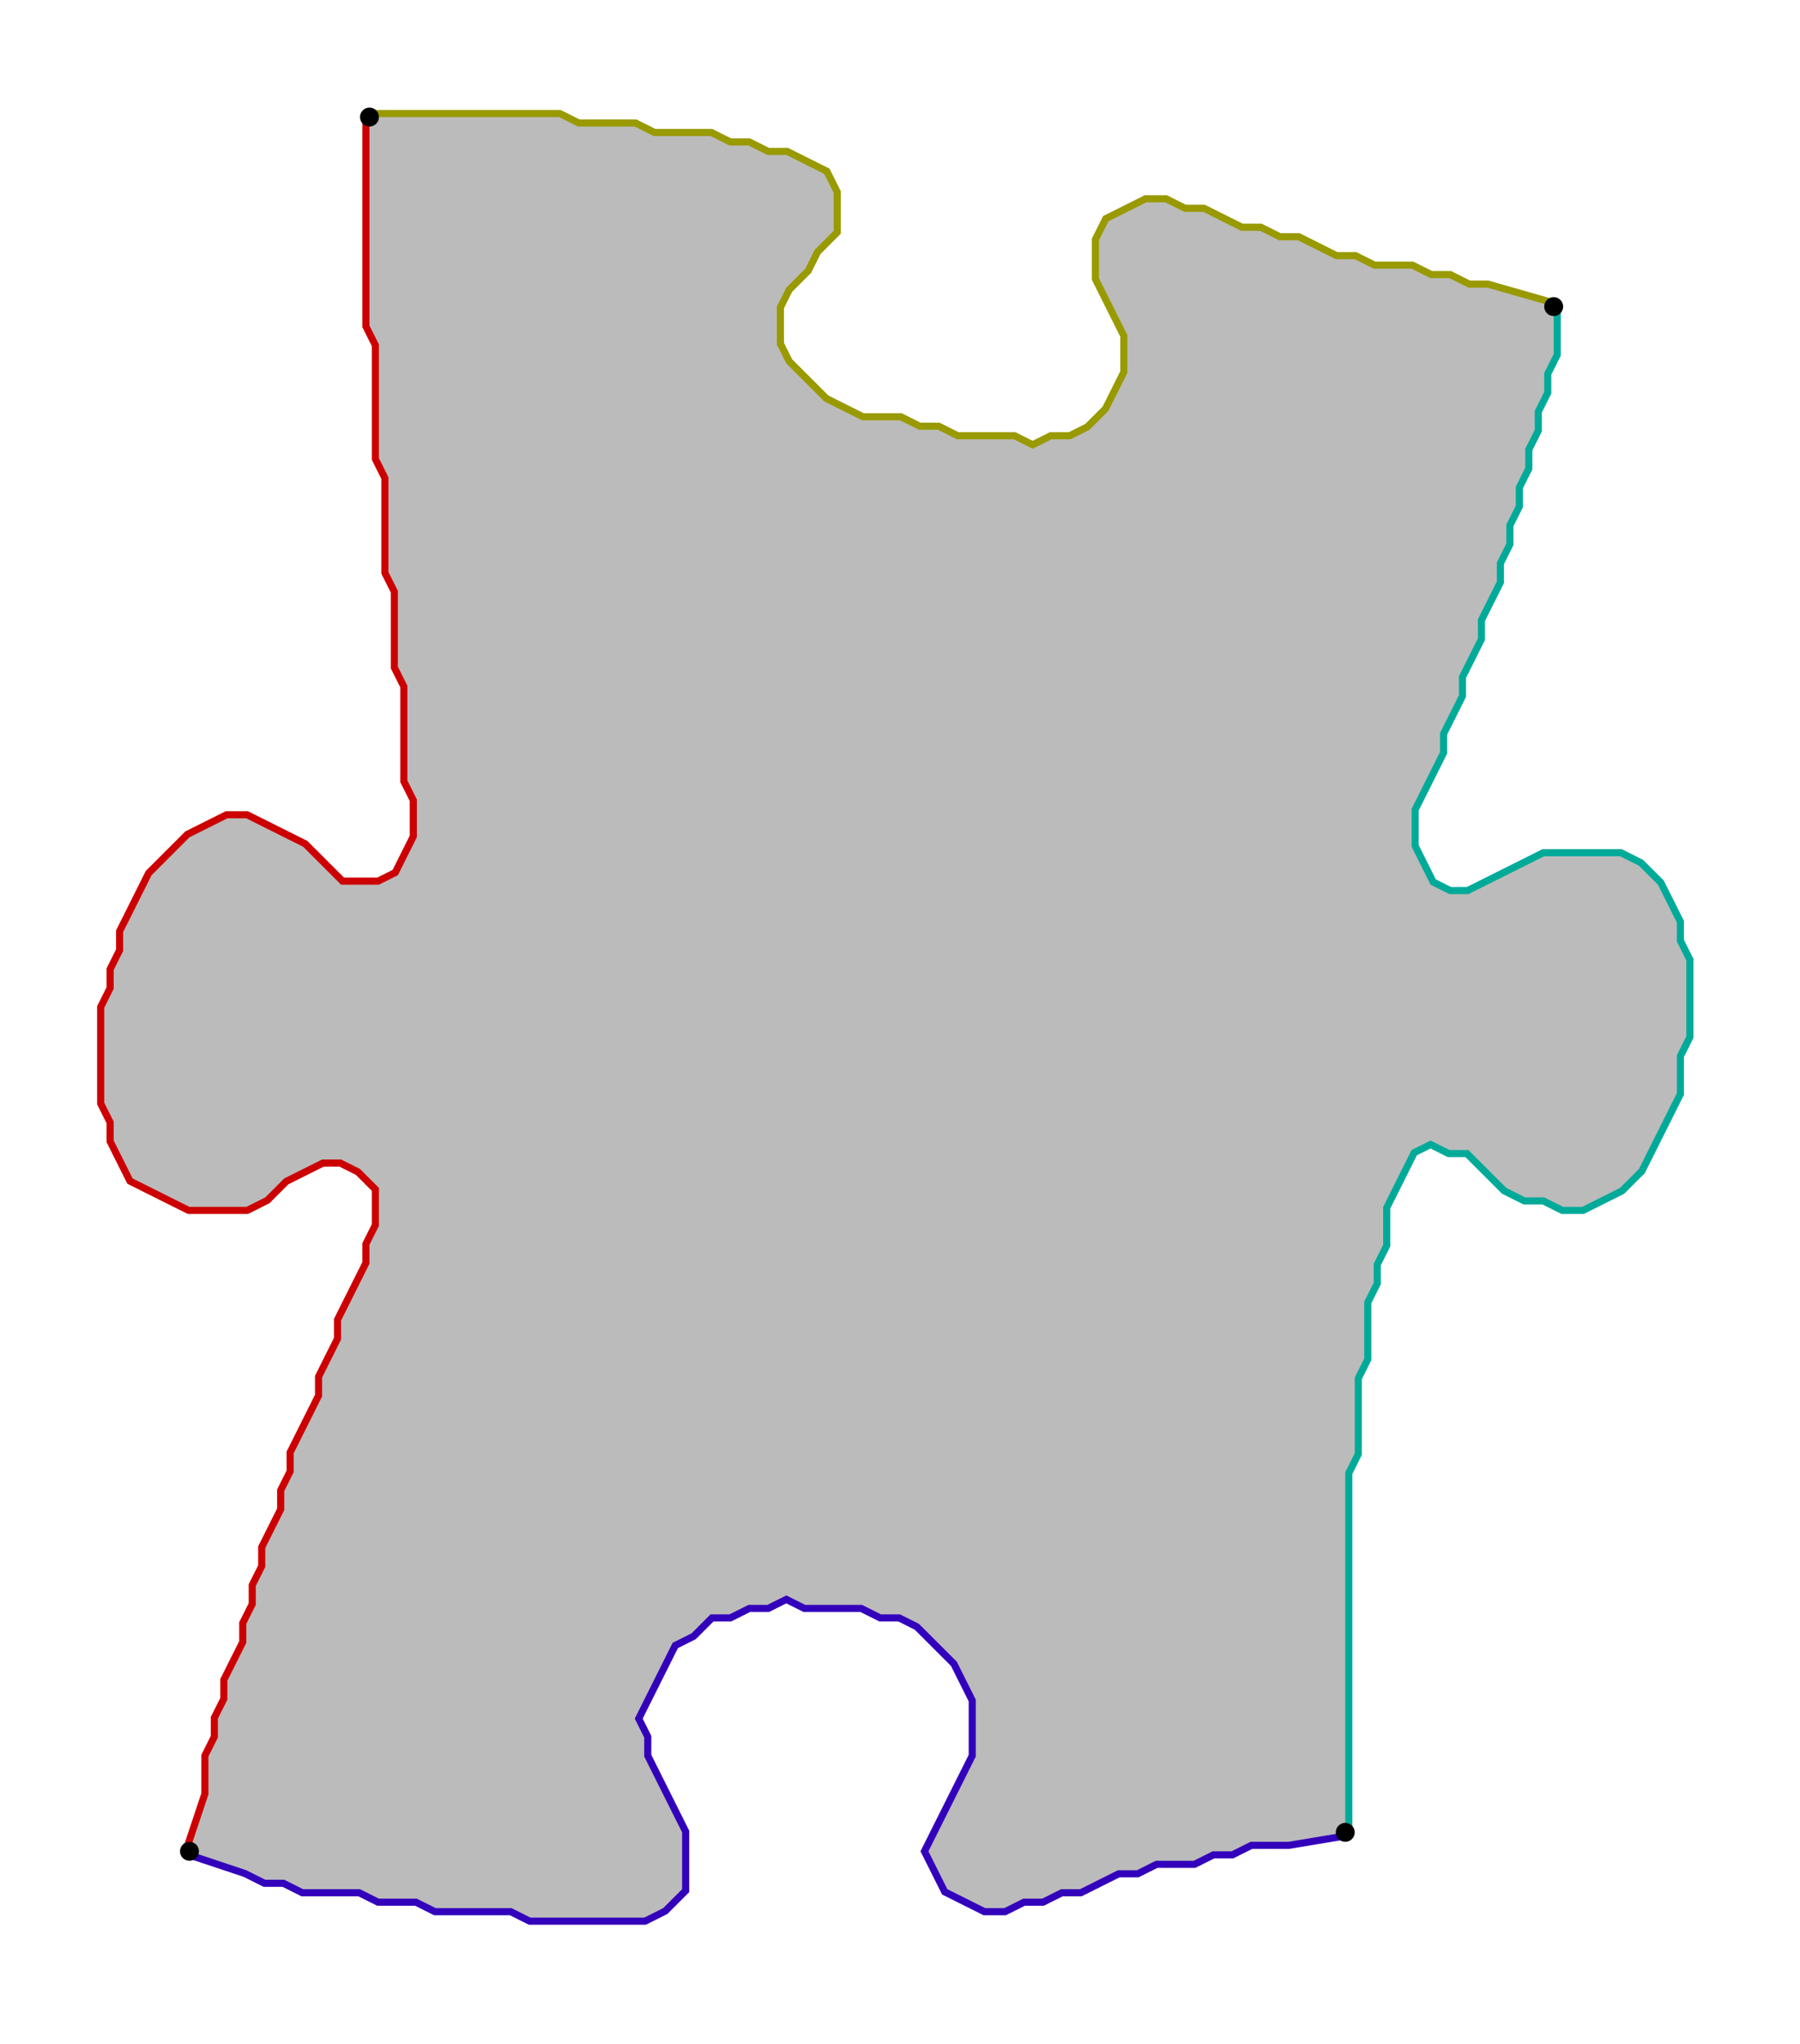 <?xml version="1.0" encoding="UTF-8" standalone="no"?><svg width="510" height="579" viewBox="-10 -10 190 213" xmlns="http://www.w3.org/2000/svg" xmlns:xlink="http://www.w3.org/1999/xlink"><polyline points="10,184 12,178 12,176 12,174 13,172 13,170 14,168 14,166 15,164 16,162 16,160 17,158 17,156 18,154 18,152 19,150 20,148 20,146 21,144 21,142 22,140 23,138 24,136 24,134 25,132 26,130 26,128 27,126 28,124 29,122 29,120 30,118 30,116 30,114 28,112 26,111 24,111 22,112 20,113 18,115 16,116 14,116 12,116 10,116 8,115 6,114 4,113 3,111 2,109 2,107 1,105 1,103 1,101 1,99 1,97 1,95 2,93 2,91 3,89 3,87 4,85 5,83 6,81 8,79 10,77 12,76 14,75 16,75 18,76 20,77 22,78 24,80 26,82 28,82 30,82 32,81 33,79 34,77 34,75 34,73 33,71 33,69 33,67 33,65 33,63 33,61 32,59 32,57 32,55 32,53 32,51 31,49 31,47 31,45 31,43 31,41 31,39 30,37 30,35 30,33 30,31 30,29 30,27 30,25 29,23 29,21 29,19 29,17 29,15 29,13 29,11 29,9 29,7 29,1" style="fill:none; stroke:#cc0000; stroke-width:1.5" /><polyline points="29,1 35,1 37,1 39,1 41,1 43,1 45,1 47,1 49,1 51,2 53,2 55,2 57,2 59,3 61,3 63,3 65,3 67,4 69,4 71,5 73,5 75,6 77,7 78,9 78,11 78,13 76,15 75,17 73,19 72,21 72,23 72,25 73,27 75,29 77,31 79,32 81,33 83,33 85,33 87,34 89,34 91,35 93,35 95,35 97,35 99,36 101,35 103,35 105,34 107,32 108,30 109,28 109,26 109,24 108,22 107,20 106,18 106,16 106,14 107,12 109,11 111,10 113,10 115,11 117,11 119,12 121,13 123,13 125,14 127,14 129,15 131,16 133,16 135,17 137,17 139,17 141,18 143,18 145,19 147,19 154,21" style="fill:none; stroke:#999900; stroke-width:1.5" /><polyline points="154,21 154,24 154,26 153,28 153,30 152,32 152,34 151,36 151,38 150,40 150,42 149,44 149,46 148,48 148,50 147,52 146,54 146,56 145,58 144,60 144,62 143,64 142,66 142,68 141,70 140,72 139,74 139,76 139,78 140,80 141,82 143,83 145,83 147,82 149,81 151,80 153,79 155,79 157,79 159,79 161,79 163,80 165,82 166,84 167,86 167,88 168,90 168,92 168,94 168,96 168,98 167,100 167,102 167,104 166,106 165,108 164,110 163,112 161,114 159,115 157,116 155,116 153,115 151,115 149,114 147,112 145,110 143,110 141,109 139,110 138,112 137,114 136,116 136,118 136,120 135,122 135,124 134,126 134,128 134,130 134,132 133,134 133,136 133,138 133,140 133,142 132,144 132,146 132,148 132,150 132,152 132,154 132,156 132,158 132,160 132,162 132,164 132,166 132,168 132,170 132,172 132,174 132,176 132,182" style="fill:none; stroke:#00aa99; stroke-width:1.5" /><polyline points="132,182 126,183 124,183 122,183 120,184 118,184 116,185 114,185 112,185 110,186 108,186 106,187 104,188 102,188 100,189 98,189 96,190 94,190 92,189 90,188 89,186 88,184 89,182 90,180 91,178 92,176 93,174 93,172 93,170 93,168 92,166 91,164 89,162 87,160 85,159 83,159 81,158 79,158 77,158 75,158 73,157 71,158 69,158 67,159 65,159 63,161 61,162 60,164 59,166 58,168 57,170 58,172 58,174 59,176 60,178 61,180 62,182 62,184 62,186 62,188 60,190 58,191 56,191 54,191 52,191 50,191 48,191 46,191 44,190 42,190 40,190 38,190 36,190 34,189 32,189 30,189 28,188 26,188 24,188 22,188 20,187 18,187 16,186 10,184" style="fill:none; stroke:#3300bb; stroke-width:1.5" /><polyline points="10,184 12,178 12,176 12,174 13,172 13,170 14,168 14,166 15,164 16,162 16,160 17,158 17,156 18,154 18,152 19,150 20,148 20,146 21,144 21,142 22,140 23,138 24,136 24,134 25,132 26,130 26,128 27,126 28,124 29,122 29,120 30,118 30,116 30,114 28,112 26,111 24,111 22,112 20,113 18,115 16,116 14,116 12,116 10,116 8,115 6,114 4,113 3,111 2,109 2,107 1,105 1,103 1,101 1,99 1,97 1,95 2,93 2,91 3,89 3,87 4,85 5,83 6,81 8,79 10,77 12,76 14,75 16,75 18,76 20,77 22,78 24,80 26,82 28,82 30,82 32,81 33,79 34,77 34,75 34,73 33,71 33,69 33,67 33,65 33,63 33,61 32,59 32,57 32,55 32,53 32,51 31,49 31,47 31,45 31,43 31,41 31,39 30,37 30,35 30,33 30,31 30,29 30,27 30,25 29,23 29,21 29,19 29,17 29,15 29,13 29,11 29,9 29,7 29,1 35,1 37,1 39,1 41,1 43,1 45,1 47,1 49,1 51,2 53,2 55,2 57,2 59,3 61,3 63,3 65,3 67,4 69,4 71,5 73,5 75,6 77,7 78,9 78,11 78,13 76,15 75,17 73,19 72,21 72,23 72,25 73,27 75,29 77,31 79,32 81,33 83,33 85,33 87,34 89,34 91,35 93,35 95,35 97,35 99,36 101,35 103,35 105,34 107,32 108,30 109,28 109,26 109,24 108,22 107,20 106,18 106,16 106,14 107,12 109,11 111,10 113,10 115,11 117,11 119,12 121,13 123,13 125,14 127,14 129,15 131,16 133,16 135,17 137,17 139,17 141,18 143,18 145,19 147,19 154,21 154,24 154,26 153,28 153,30 152,32 152,34 151,36 151,38 150,40 150,42 149,44 149,46 148,48 148,50 147,52 146,54 146,56 145,58 144,60 144,62 143,64 142,66 142,68 141,70 140,72 139,74 139,76 139,78 140,80 141,82 143,83 145,83 147,82 149,81 151,80 153,79 155,79 157,79 159,79 161,79 163,80 165,82 166,84 167,86 167,88 168,90 168,92 168,94 168,96 168,98 167,100 167,102 167,104 166,106 165,108 164,110 163,112 161,114 159,115 157,116 155,116 153,115 151,115 149,114 147,112 145,110 143,110 141,109 139,110 138,112 137,114 136,116 136,118 136,120 135,122 135,124 134,126 134,128 134,130 134,132 133,134 133,136 133,138 133,140 133,142 132,144 132,146 132,148 132,150 132,152 132,154 132,156 132,158 132,160 132,162 132,164 132,166 132,168 132,170 132,172 132,174 132,176 132,182 126,183 124,183 122,183 120,184 118,184 116,185 114,185 112,185 110,186 108,186 106,187 104,188 102,188 100,189 98,189 96,190 94,190 92,189 90,188 89,186 88,184 89,182 90,180 91,178 92,176 93,174 93,172 93,170 93,168 92,166 91,164 89,162 87,160 85,159 83,159 81,158 79,158 77,158 75,158 73,157 71,158 69,158 67,159 65,159 63,161 61,162 60,164 59,166 58,168 57,170 58,172 58,174 59,176 60,178 61,180 62,182 62,184 62,186 62,188 60,190 58,191 56,191 54,191 52,191 50,191 48,191 46,191 44,190 42,190 40,190 38,190 36,190 34,189 32,189 30,189 28,188 26,188 24,188 22,188 20,187 18,187 16,186 10,184" style="fill:#bbbbbb; stroke-width:0" /><circle cx="10" cy="184" r="1.0" style="fill:#000000; stroke-width:0" /><circle cx="29" cy="1" r="1.0" style="fill:#000000; stroke-width:0" /><circle cx="154" cy="21" r="1.0" style="fill:#000000; stroke-width:0" /><circle cx="132" cy="182" r="1.0" style="fill:#000000; stroke-width:0" /></svg>